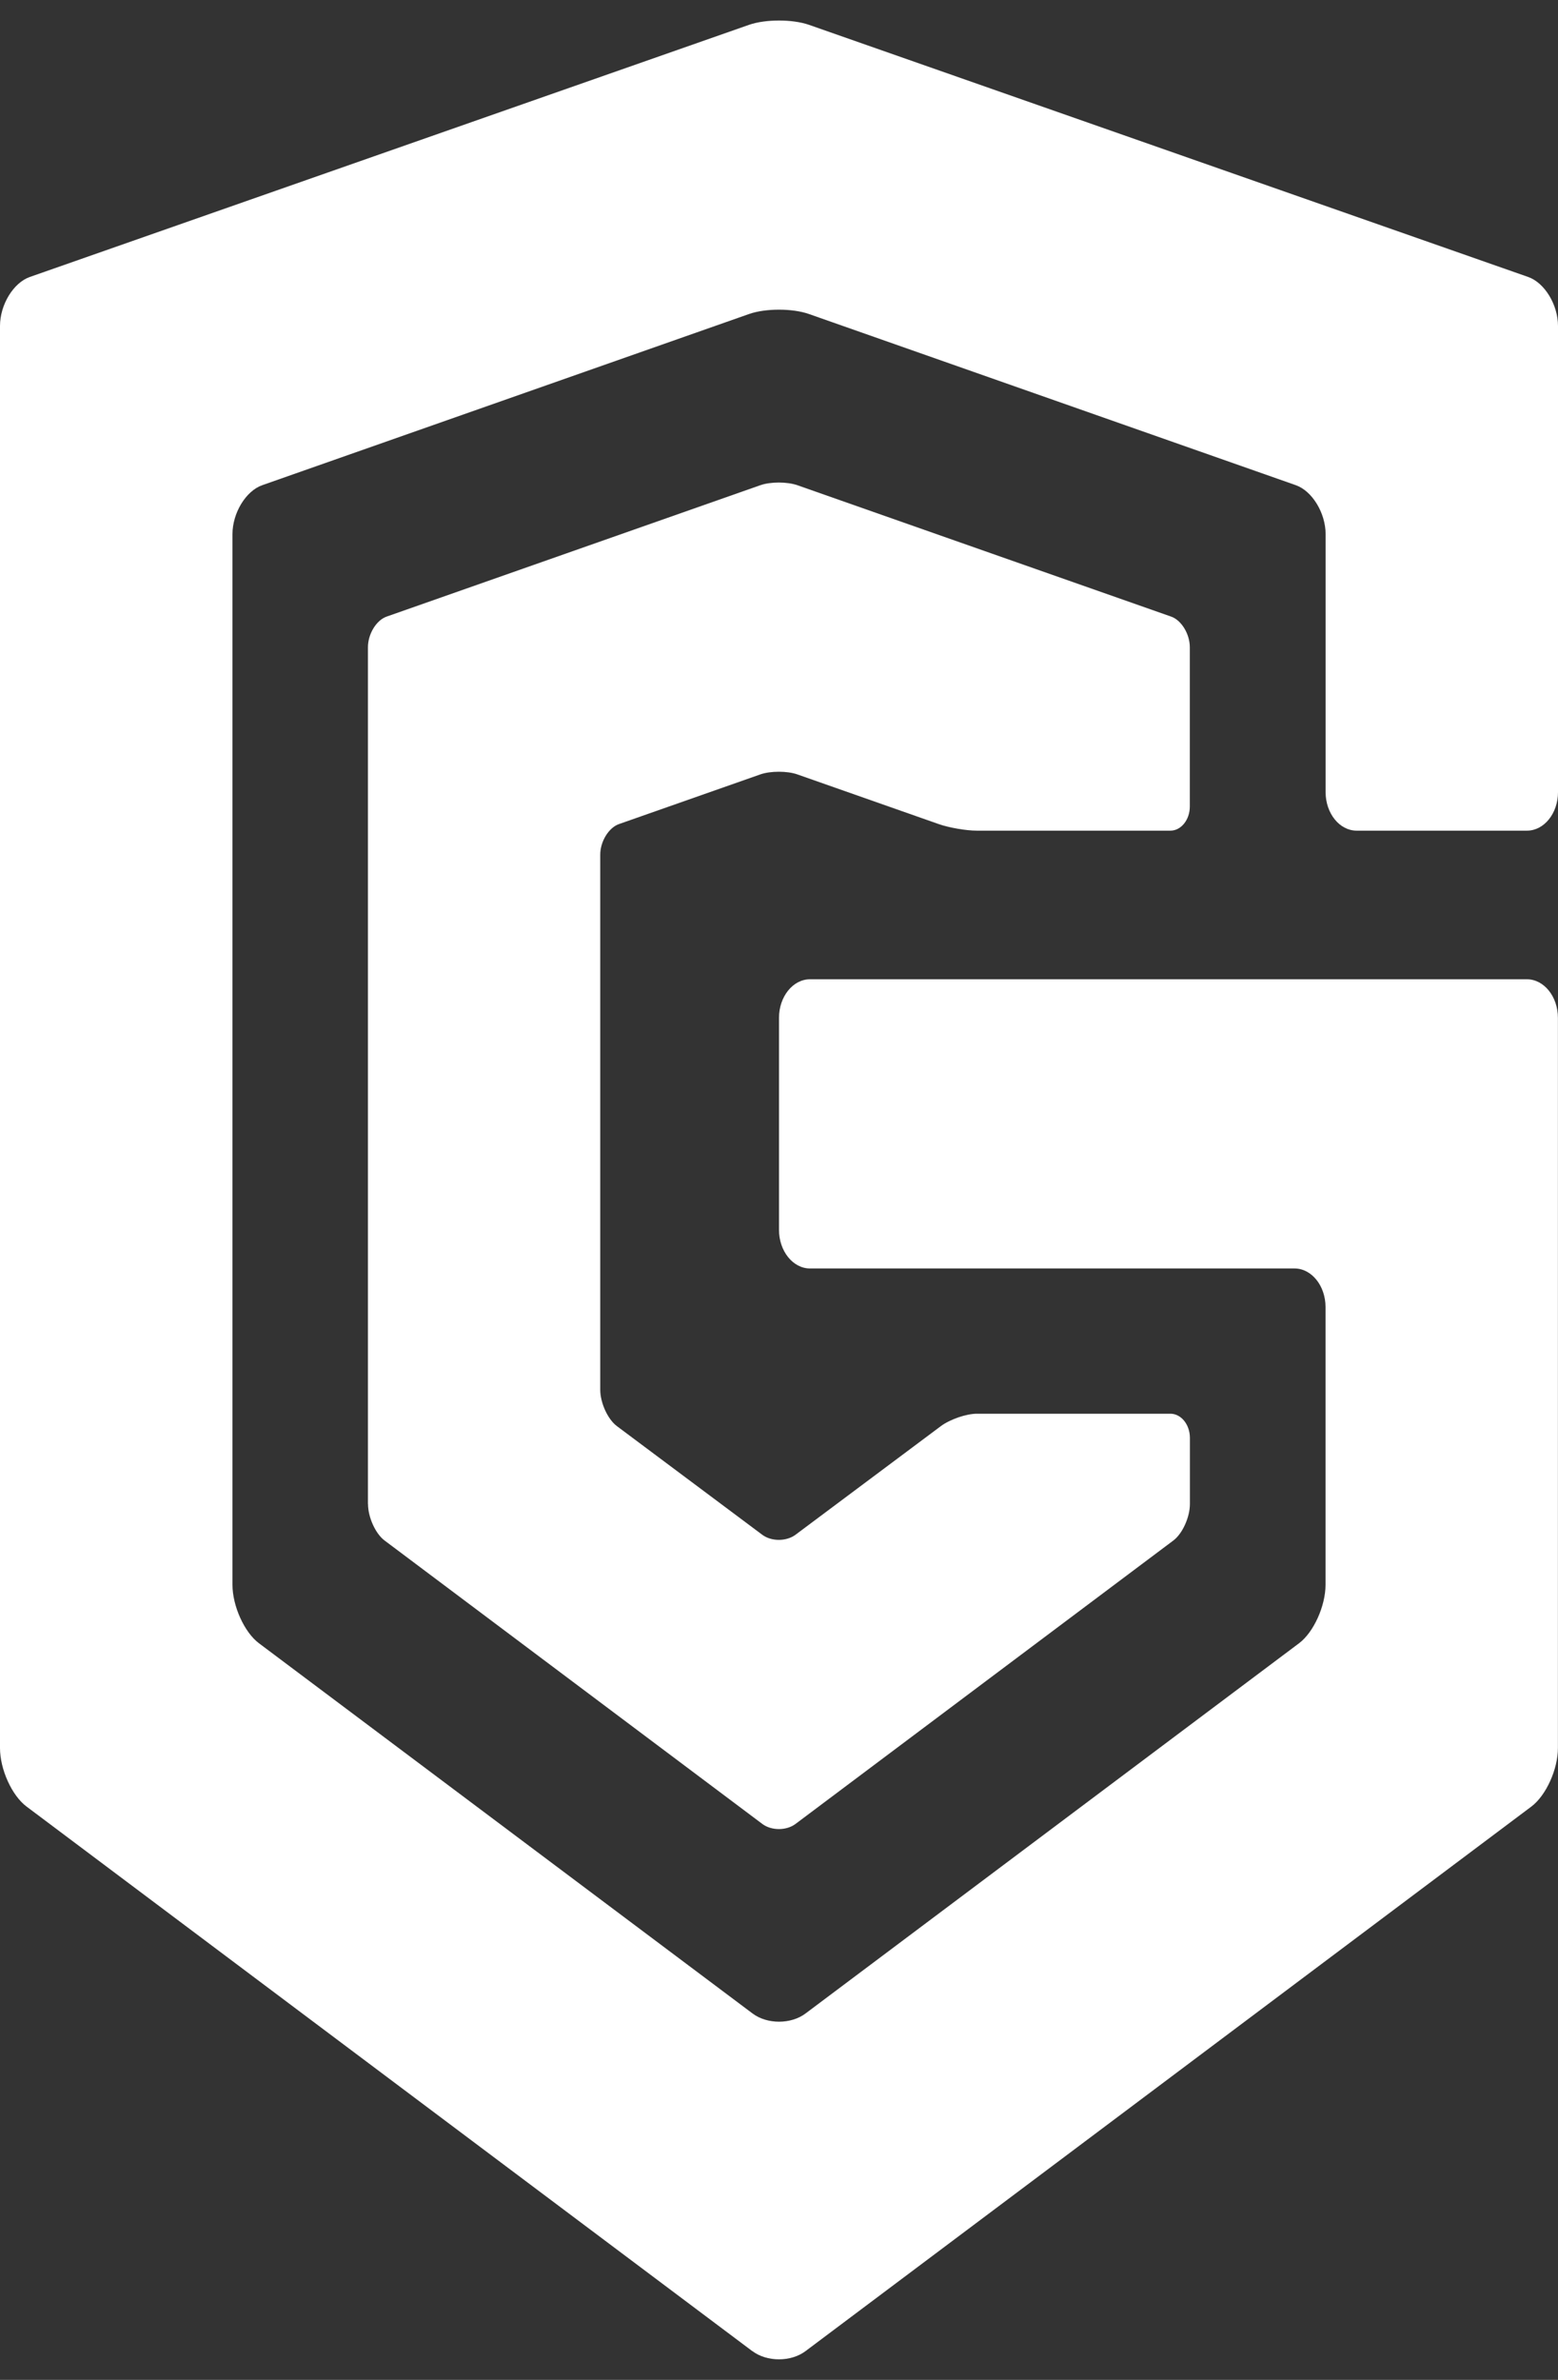 <svg width="19" height="29" viewBox="0 0 19 29" fill="none" xmlns="http://www.w3.org/2000/svg">
<rect x="0" y="0" width="19" height="29" fill="#333333" stroke="none"/>
<path d="M4.488 18.327C4.488 18.488 4.579 18.689 4.69 18.772L9.297 22.226C9.408 22.309 9.59 22.309 9.701 22.226L14.309 18.772C14.42 18.689 14.511 18.488 14.511 18.327V17.521C14.511 17.36 14.404 17.227 14.274 17.227H11.913C11.783 17.227 11.585 17.296 11.474 17.378L9.701 18.702C9.589 18.785 9.407 18.785 9.296 18.702L7.523 17.378C7.412 17.295 7.32 17.095 7.32 16.934V10.415C7.32 10.254 7.423 10.086 7.548 10.042L9.271 9.437C9.396 9.393 9.601 9.393 9.725 9.437L11.448 10.042C11.573 10.086 11.782 10.122 11.912 10.122H14.274C14.403 10.122 14.51 9.99 14.51 9.828V7.888C14.51 7.726 14.408 7.558 14.283 7.514L9.725 5.913C9.6 5.869 9.396 5.869 9.271 5.913L4.714 7.514C4.589 7.558 4.487 7.726 4.487 7.888V18.327H4.488Z" fill="white"/>
<path d="M9.176 28.65C9.354 28.783 9.645 28.783 9.823 28.65L18.675 22.014C18.854 21.88 18.999 21.56 18.999 21.301V12.403C18.999 12.144 18.829 11.933 18.621 11.933H9.878C9.67 11.933 9.5 12.144 9.5 12.403V14.987C9.5 15.245 9.67 15.457 9.878 15.457H15.787C15.995 15.457 16.165 15.668 16.165 15.927V19.312C16.165 19.57 16.02 19.891 15.842 20.024L9.824 24.535C9.646 24.669 9.355 24.669 9.177 24.535L3.158 20.024C2.98 19.891 2.835 19.57 2.835 19.312V6.509C2.835 6.251 2.998 5.982 3.199 5.912L9.136 3.826C9.336 3.756 9.664 3.756 9.864 3.826L15.802 5.912C16.002 5.982 16.166 6.251 16.166 6.509V9.653C16.166 9.911 16.336 10.122 16.544 10.122H18.622C18.83 10.122 19 9.911 19 9.653V3.972C19 3.714 18.837 3.445 18.636 3.375L9.864 0.302C9.664 0.233 9.336 0.233 9.136 0.302L0.364 3.375C0.163 3.445 0 3.714 0 3.972V21.302C0 21.56 0.145 21.881 0.324 22.014L9.176 28.651L9.176 28.65Z" fill="white"/>
</svg>
